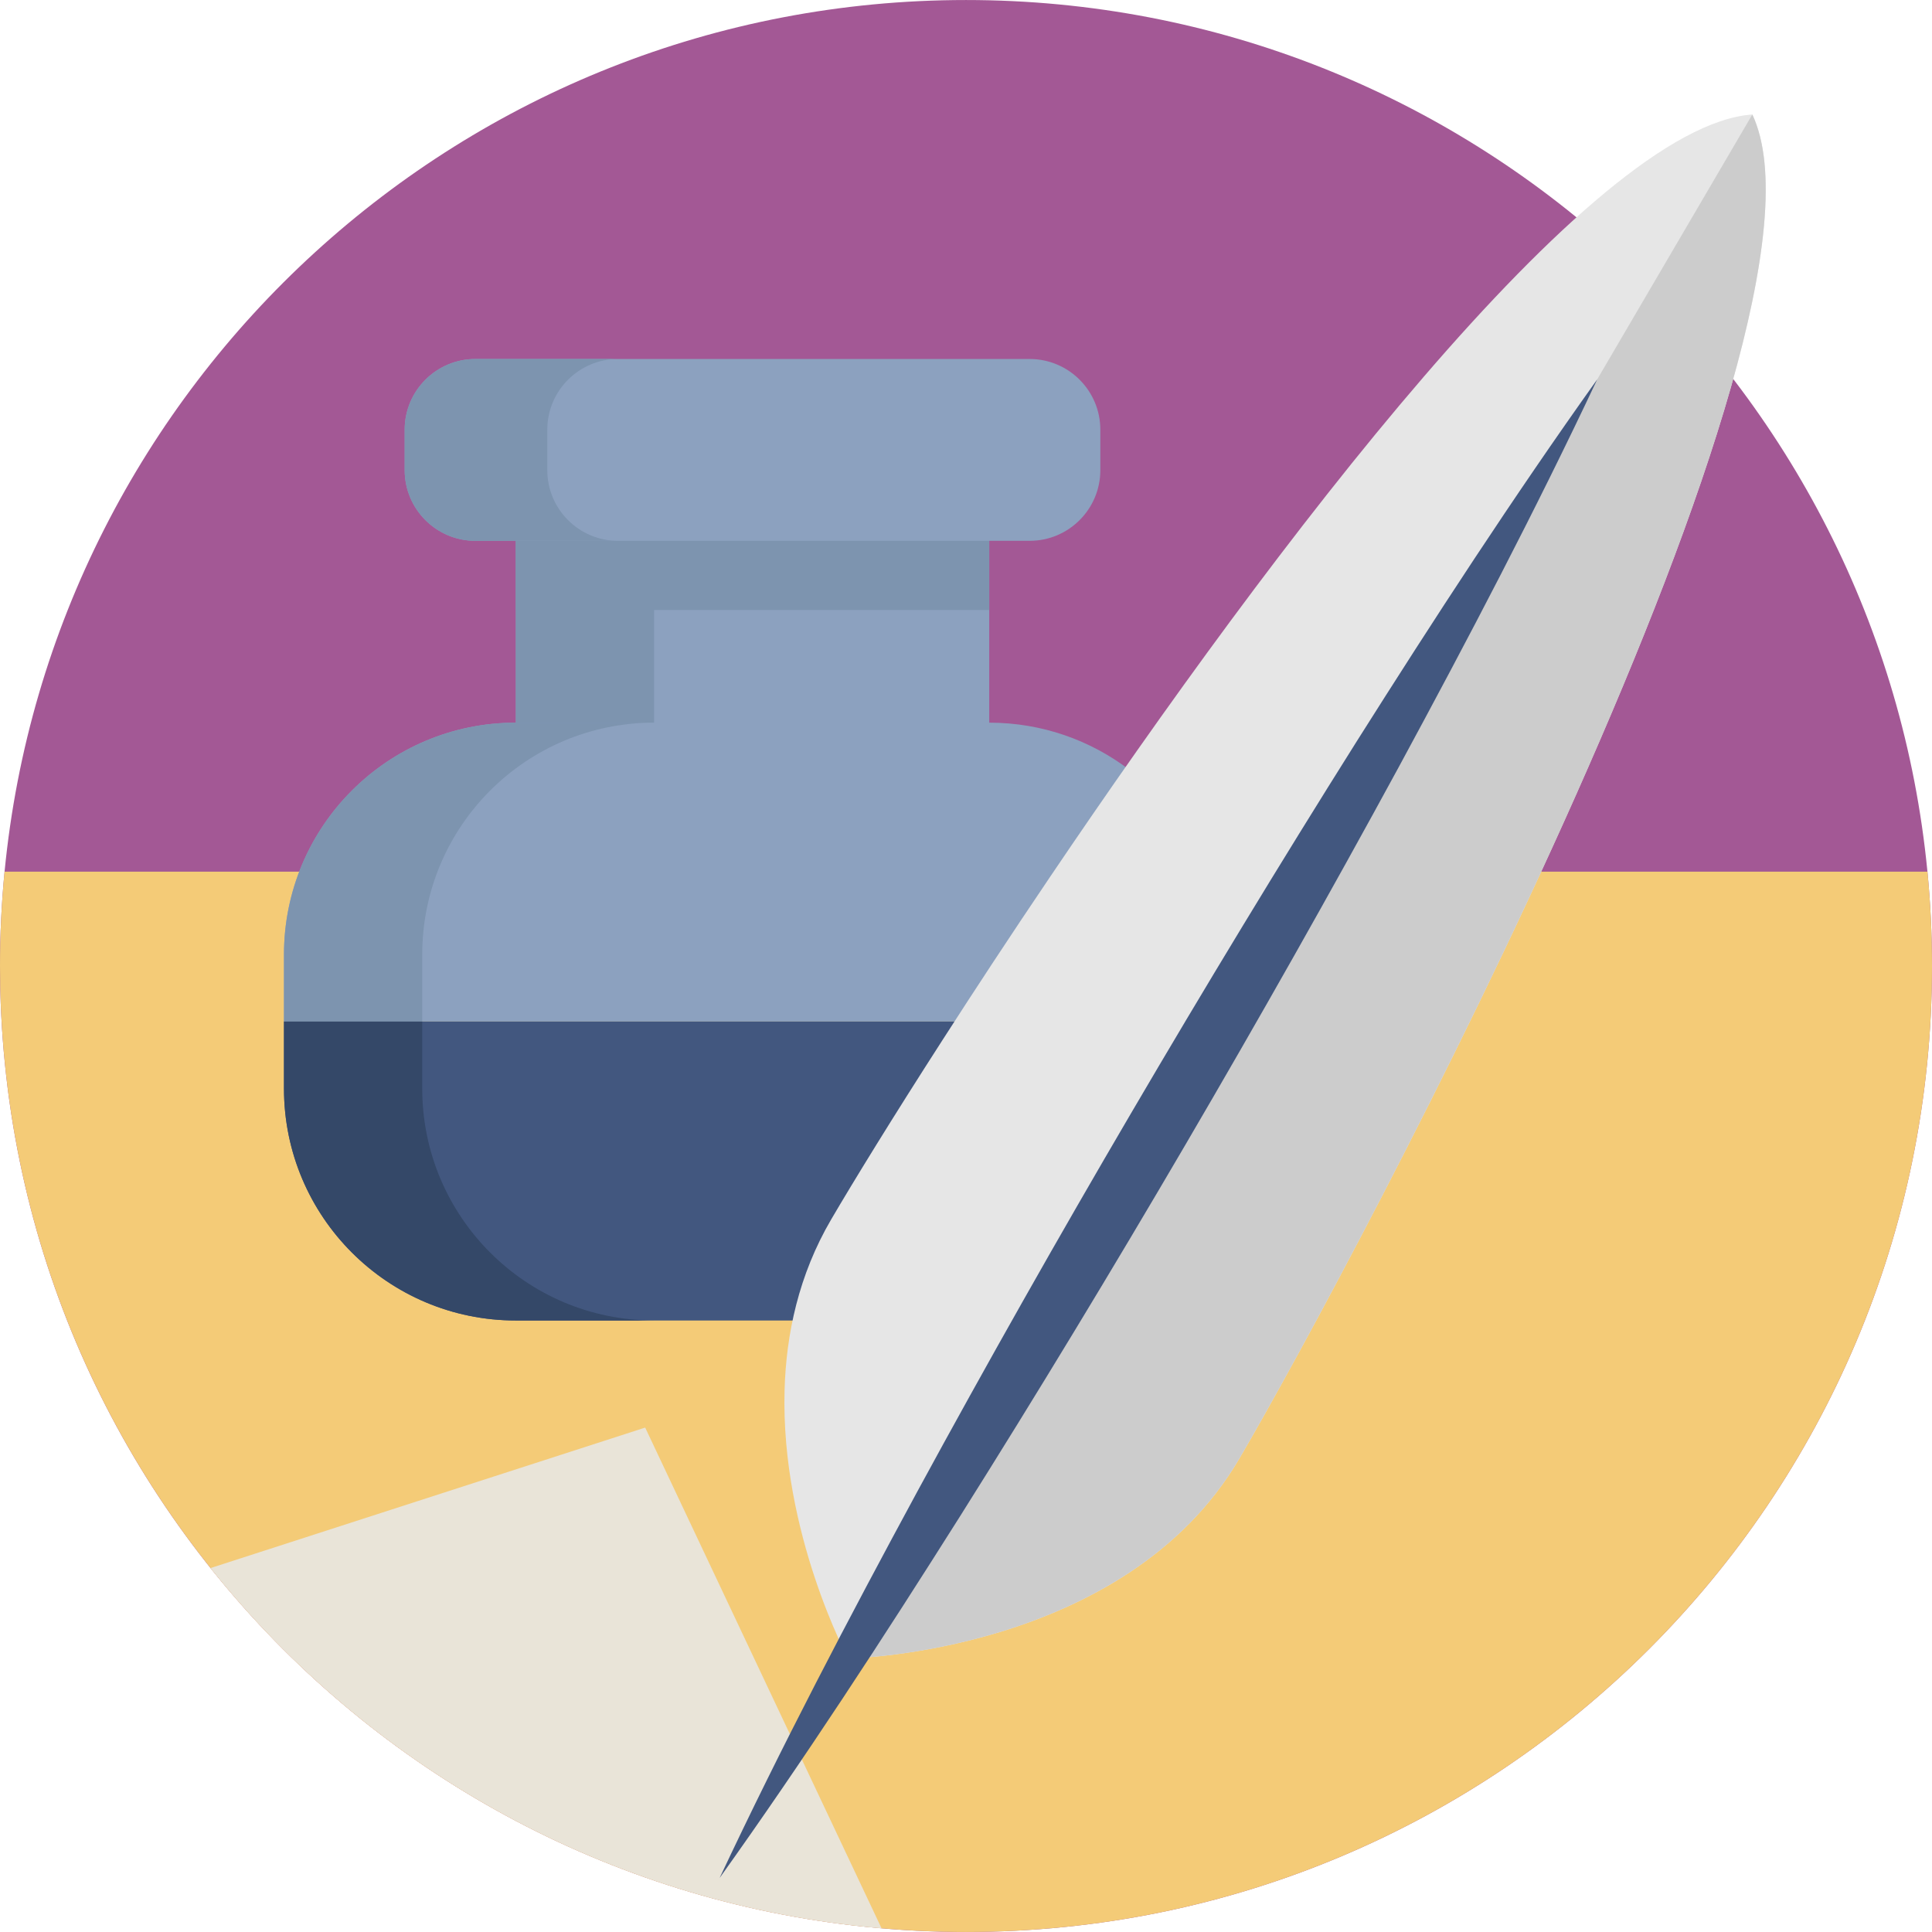 <svg enable-background="new 0 0 512 512" viewBox="0 0 512 512" xmlns="http://www.w3.org/2000/svg"><path d="m512 256c0 141.388-114.618 255.994-255.994 255.994-141.388 0-256.006-114.606-256.006-255.994 0-8.438.411-16.777 1.21-25.004 12.569-129.652 121.846-230.99 254.796-230.99 132.938 0 242.215 101.339 254.784 230.99.799 8.227 1.21 16.566 1.21 25.004z" fill="#a35895"/><path d="m512 256c0 141.388-114.618 255.994-255.994 255.994-7.539 0-15.011-.322-22.384-.966-71.893-6.229-135.281-42.17-177.828-95.476-34.92-43.757-55.794-99.217-55.794-159.552 0-8.438.411-16.777 1.21-25.004h509.58c.799 8.227 1.21 16.566 1.21 25.004z" fill="#f4cb77"/><path d="m233.622 511.028c-71.893-6.229-135.281-42.17-177.828-95.476l115.184-37.229z" fill="#e9e4d8"/><path d="m136.702 125.499h125.455v83.851h-125.455z" fill="#8ca1bf"/><path d="m136.702 125.488h36.64v83.862h-36.64z" fill="#7d94af"/><path d="m321.214 236.014.011.011c-14.046 12.336-27.103 24.116-38.595 34.697h-207.373v-17.765c0-33.942 27.514-61.445 61.445-61.445h125.455c28.057.001 51.707 18.81 59.057 44.502z" fill="#8ca1bf"/><path d="m136.702 349.944c-33.931 0-61.445-27.525-61.445-61.445v-17.776h207.374c-18.165 16.699-32.432 30.4-40.615 38.583-11.991 11.991-19.197 26.292-23.372 40.638z" fill="#42577f"/><path d="m173.343 191.513c-33.931 0-61.445 27.503-61.445 61.445v17.765h-36.64v-17.765c0-33.942 27.514-61.445 61.445-61.445z" fill="#7d94af"/><path d="m136.702 125.499h125.455v36.152h-125.455z" fill="#7d94af"/><path d="m173.343 349.944h-36.64c-33.931 0-61.445-27.525-61.445-61.445v-17.776h36.64v17.776c0 33.92 27.513 61.445 61.445 61.445z" fill="#344868"/><path d="m291.602 113.88v10.703c0 10.348-8.394 18.742-18.742 18.742h-10.703-125.455-10.715c-10.348 0-18.742-8.394-18.742-18.742v-10.703c0-10.348 8.394-18.742 18.742-18.742h146.873c10.348-.001 18.742 8.393 18.742 18.742z" fill="#8ca1bf"/><path d="m145.041 124.583v-10.703c0-10.348 8.394-18.742 18.742-18.742h-37.795c-10.348 0-18.742 8.394-18.742 18.742v10.703c0 10.348 8.394 18.742 18.742 18.742h10.715 27.081c-10.349 0-18.743-8.394-18.743-18.742z" fill="#7d94af"/><path d="m328.436 386.531c-30.306 51.736-103.668 52.984-103.668 52.984s-17.897-33.216-16.849-71.098c.412-14.935 3.767-30.593 12.337-45.227 5.848-9.986 16.187-26.85 29.539-47.599 8.443-13.143 18.097-27.842 28.566-43.329 58.698-86.907 143.154-198.906 186.022-201.917 26.775 56.73-105.652 304.453-135.947 356.186z" fill="#e6e6e6"/><path d="m328.436 386.531c-30.306 51.736-103.668 52.984-103.668 52.984l239.617-409.169c26.773 56.729-105.654 304.452-135.949 356.185z" fill="#ccc"/><path d="m423.275 100.548c-16.405 34.837-34.242 68.836-52.512 102.582-18.327 33.713-37.218 67.094-56.589 100.194-19.369 33.102-39.242 65.908-59.676 98.386-20.488 32.447-41.417 64.635-63.792 95.976 16.385-34.849 34.217-68.851 52.491-102.594 18.328-33.711 37.217-67.094 56.609-100.182 19.389-33.09 39.261-65.897 59.696-98.375 20.491-32.445 41.415-64.635 63.773-95.987z" fill="#42577f"/></svg>